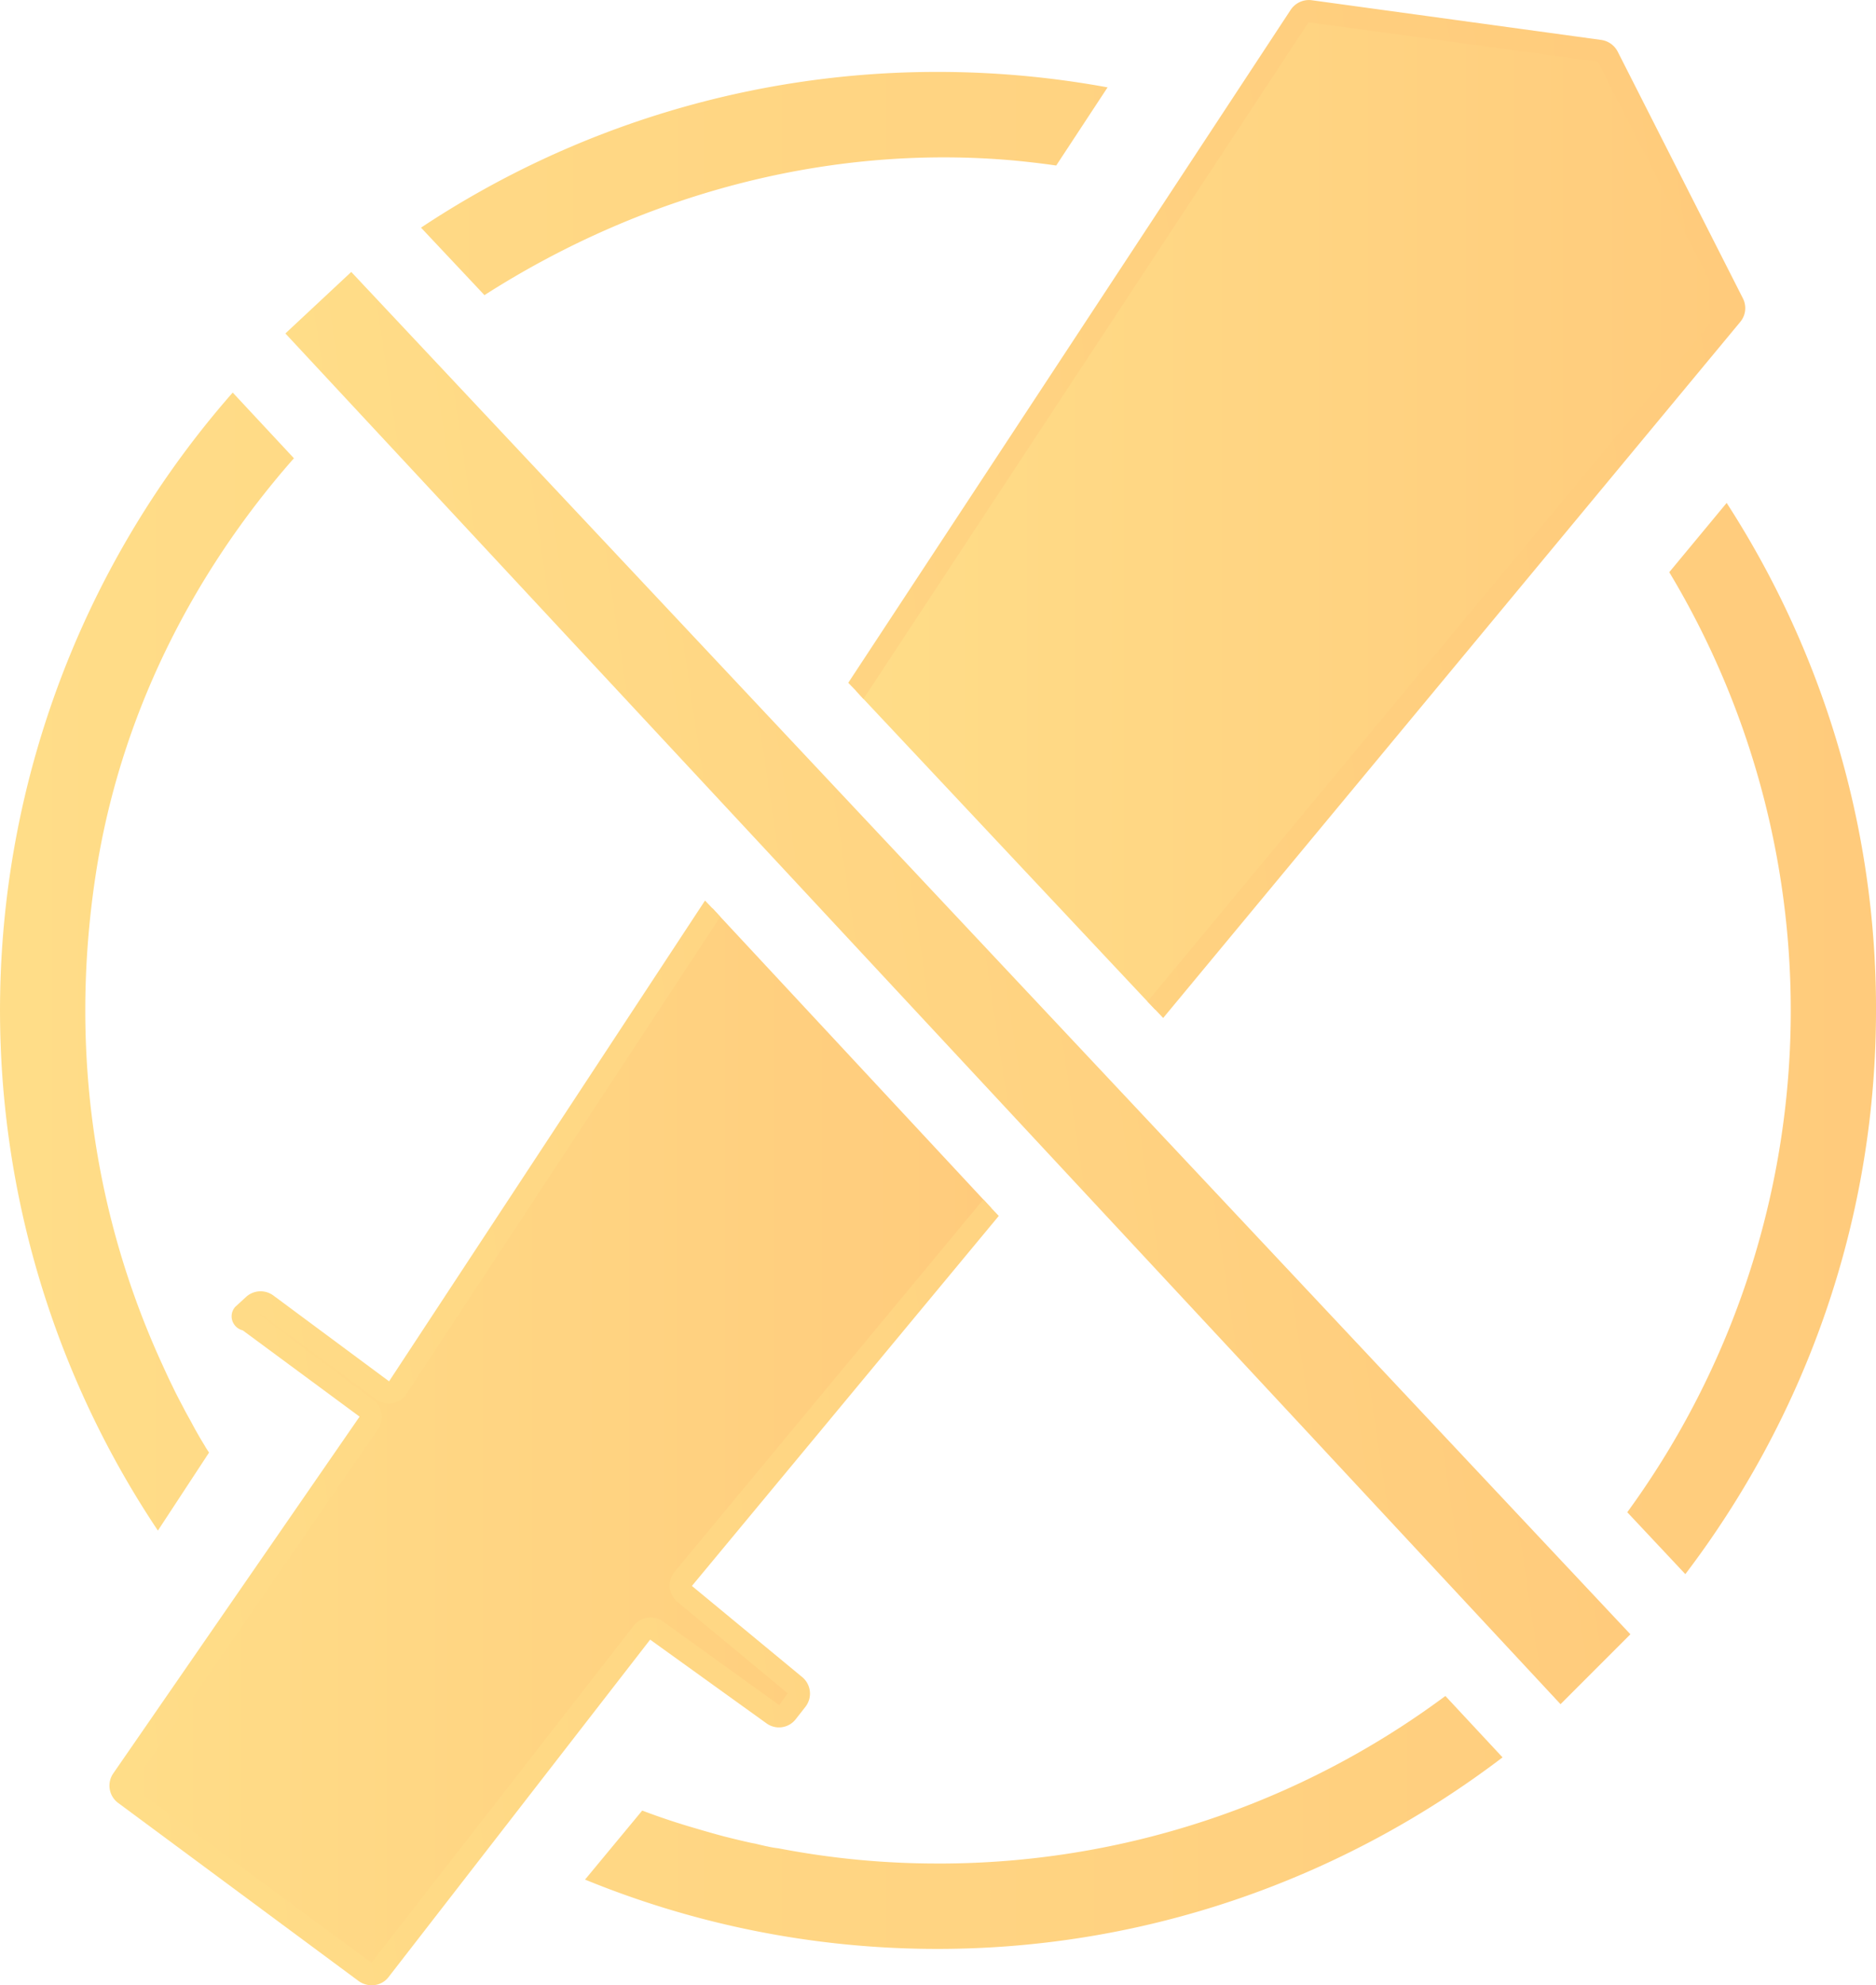 <svg id="Layer_1" data-name="Layer 1" xmlns="http://www.w3.org/2000/svg" xmlns:xlink="http://www.w3.org/1999/xlink" viewBox="0 0 1008.72 1066.99"><defs><style>.cls-1{fill:url(#linear-gradient);}.cls-2{fill:url(#linear-gradient-2);}.cls-3{fill:url(#linear-gradient-3);}.cls-4{fill:url(#linear-gradient-4);}.cls-5{fill:url(#linear-gradient-5);}</style><linearGradient id="linear-gradient" x1="100.14" y1="781.45" x2="568.24" y2="781.45" gradientUnits="userSpaceOnUse"><stop offset="0" stop-color="#fd8"/><stop offset="1" stop-color="#ffcb7c"/></linearGradient><linearGradient id="linear-gradient-2" x1="495.47" y1="281.23" x2="967.74" y2="281.23" xlink:href="#linear-gradient"/><linearGradient id="linear-gradient-3" x1="-888.47" y1="1032.48" x2="99.03" y2="1032.48" gradientTransform="matrix(0.99, -0.15, 0.15, 0.99, 766.47, -545.31)" xlink:href="#linear-gradient"/><linearGradient id="linear-gradient-4" x1="35.28" y1="549.92" x2="1044" y2="549.92" xlink:href="#linear-gradient"/><linearGradient id="linear-gradient-5" x1="212.73" y1="576.03" x2="817.99" y2="485.61" xlink:href="#linear-gradient"/></defs><path class="cls-1" d="M402.76,855.42a5.52,5.52,0,0,0,.6,7.8l59.44,49.72a5.5,5.5,0,0,1,.73,7.69l-5.17,6.49a5.62,5.62,0,0,1-7.57,1.08l-62.44-44.92a5.39,5.39,0,0,0-7.57,1.08L239.55,1065.82a5.63,5.63,0,0,1-7.68,1L102.41,971.07a5.67,5.67,0,0,1-1.32-7.69L233.55,771.6a5.46,5.46,0,0,0-1.44-7.69L168,716a1.74,1.74,0,0,1-1.8-2.77l5.28-4.8a5.5,5.5,0,0,1,7.21-.48l62.21,46.11a5.41,5.41,0,0,0,7.92-1.44L418.37,495l4.2,4.56L564,651.51l4.2,4.56Z" transform="translate(-35.28 -6.88)"/><path class="cls-2" d="M966.46,176.07l-310,373.48-4.21-4.44L499.55,382.5l-4.08-4.44L734.33,15.39a5.36,5.36,0,0,1,5.4-2.41L895.49,34.36a5.46,5.46,0,0,1,4.2,3l67.38,132.58A5.45,5.45,0,0,1,966.46,176.07Z" transform="translate(-35.28 -6.88)"/><path class="cls-3" d="M972.47,167.3,905.1,34.6a11.82,11.82,0,0,0-8.77-6.25L740.57,7a11.76,11.76,0,0,0-11.29,5.16L491.38,373.85l4.09,4.21,4.08,4.44L738.89,18.87,894.41,40l67.37,132.22L652.3,545.11l4.21,4.44,4.2,4.44L971,179.91A11.56,11.56,0,0,0,972.47,167.3ZM568.24,656.07l-4.2-4.56-166,200.07a11.57,11.57,0,0,0,1.45,16.21l59.32,49.12-4.56,6.36-62.45-44.91A11.53,11.53,0,0,0,376,880.64l-141,181.1L106.13,966.86,238.47,775.08a12,12,0,0,0,1.93-8.77,11,11,0,0,0-4.69-7.2l-61.12-45.76.59-.6,62.21,46.12a11.62,11.62,0,0,0,8.89,2.16,11.49,11.49,0,0,0,7.56-5l168.73-256.4-4.2-4.56-4-4.2L244.48,749.26l-62.21-46.12a11.57,11.57,0,0,0-14.77.85l-5.76,5.28a7.59,7.59,0,0,0-.73,9.13,7.84,7.84,0,0,0,4.81,3.48l62.81,46.36L96.17,960a11.56,11.56,0,0,0,2.64,15.85l129.46,95.84a11.92,11.92,0,0,0,6.84,2.15,11.28,11.28,0,0,0,9.13-4.44L384.86,888.09,447.31,933a11.41,11.41,0,0,0,15.85-2.17l5.17-6.6a11.52,11.52,0,0,0-1.69-16l-59.32-49,165-198.86Z" transform="translate(-35.28 -6.88)"/><path class="cls-4" d="M539.66,45.53a501.73,501.73,0,0,0-278,83.7l34.11,36.27c83.7-53.56,184-81.54,285.33-72.3,7.45.73,14.77,1.57,22.1,2.64l27.62-42A506.86,506.86,0,0,0,539.66,45.53ZM193.32,253.17l-32.91-35.31a503,503,0,0,0-40.23,611.62l27.5-41.91c-.84-1.32-1.68-2.52-2.4-3.85q-3.78-6.12-7.2-12.6c-1.44-2.64-3-5.29-4.33-8-2-3.72-4-7.56-5.88-11.53-1.8-3.6-3.48-7.32-5.16-11C86.56,662.07,72.27,572,86.68,477.37,99.53,392.71,138.2,315.73,193.32,253.17Zm770.38,24-30.86,37.23a457.45,457.45,0,0,1-22.58,505.22l31.22,33.27c62.57-82.27,100.52-184.1,102.44-294.1A500.65,500.65,0,0,0,963.7,277.18Zm-424,731.24a449.11,449.11,0,0,1-85.86-8.17,51.89,51.89,0,0,1-6.25-1.08h-.12q-3.24-.72-6.12-1.44l-2-.36c-4.93-1.08-9.85-2.29-14.66-3.49-5.4-1.43-10.8-3-16.09-4.56-9.49-2.76-18.85-5.88-28-9.36l-30.74,37.1a499.3,499.3,0,0,0,184.34,37.23c115.4,1.2,222.77-37.35,309-102.91l-30.74-33A456.38,456.38,0,0,1,539.66,1008.42Z" transform="translate(-35.28 -6.88)"/><polygon class="cls-5" points="839.09 915.9 153.45 179.22 188.87 146.15 876.66 878.33 839.09 915.9"/></svg>